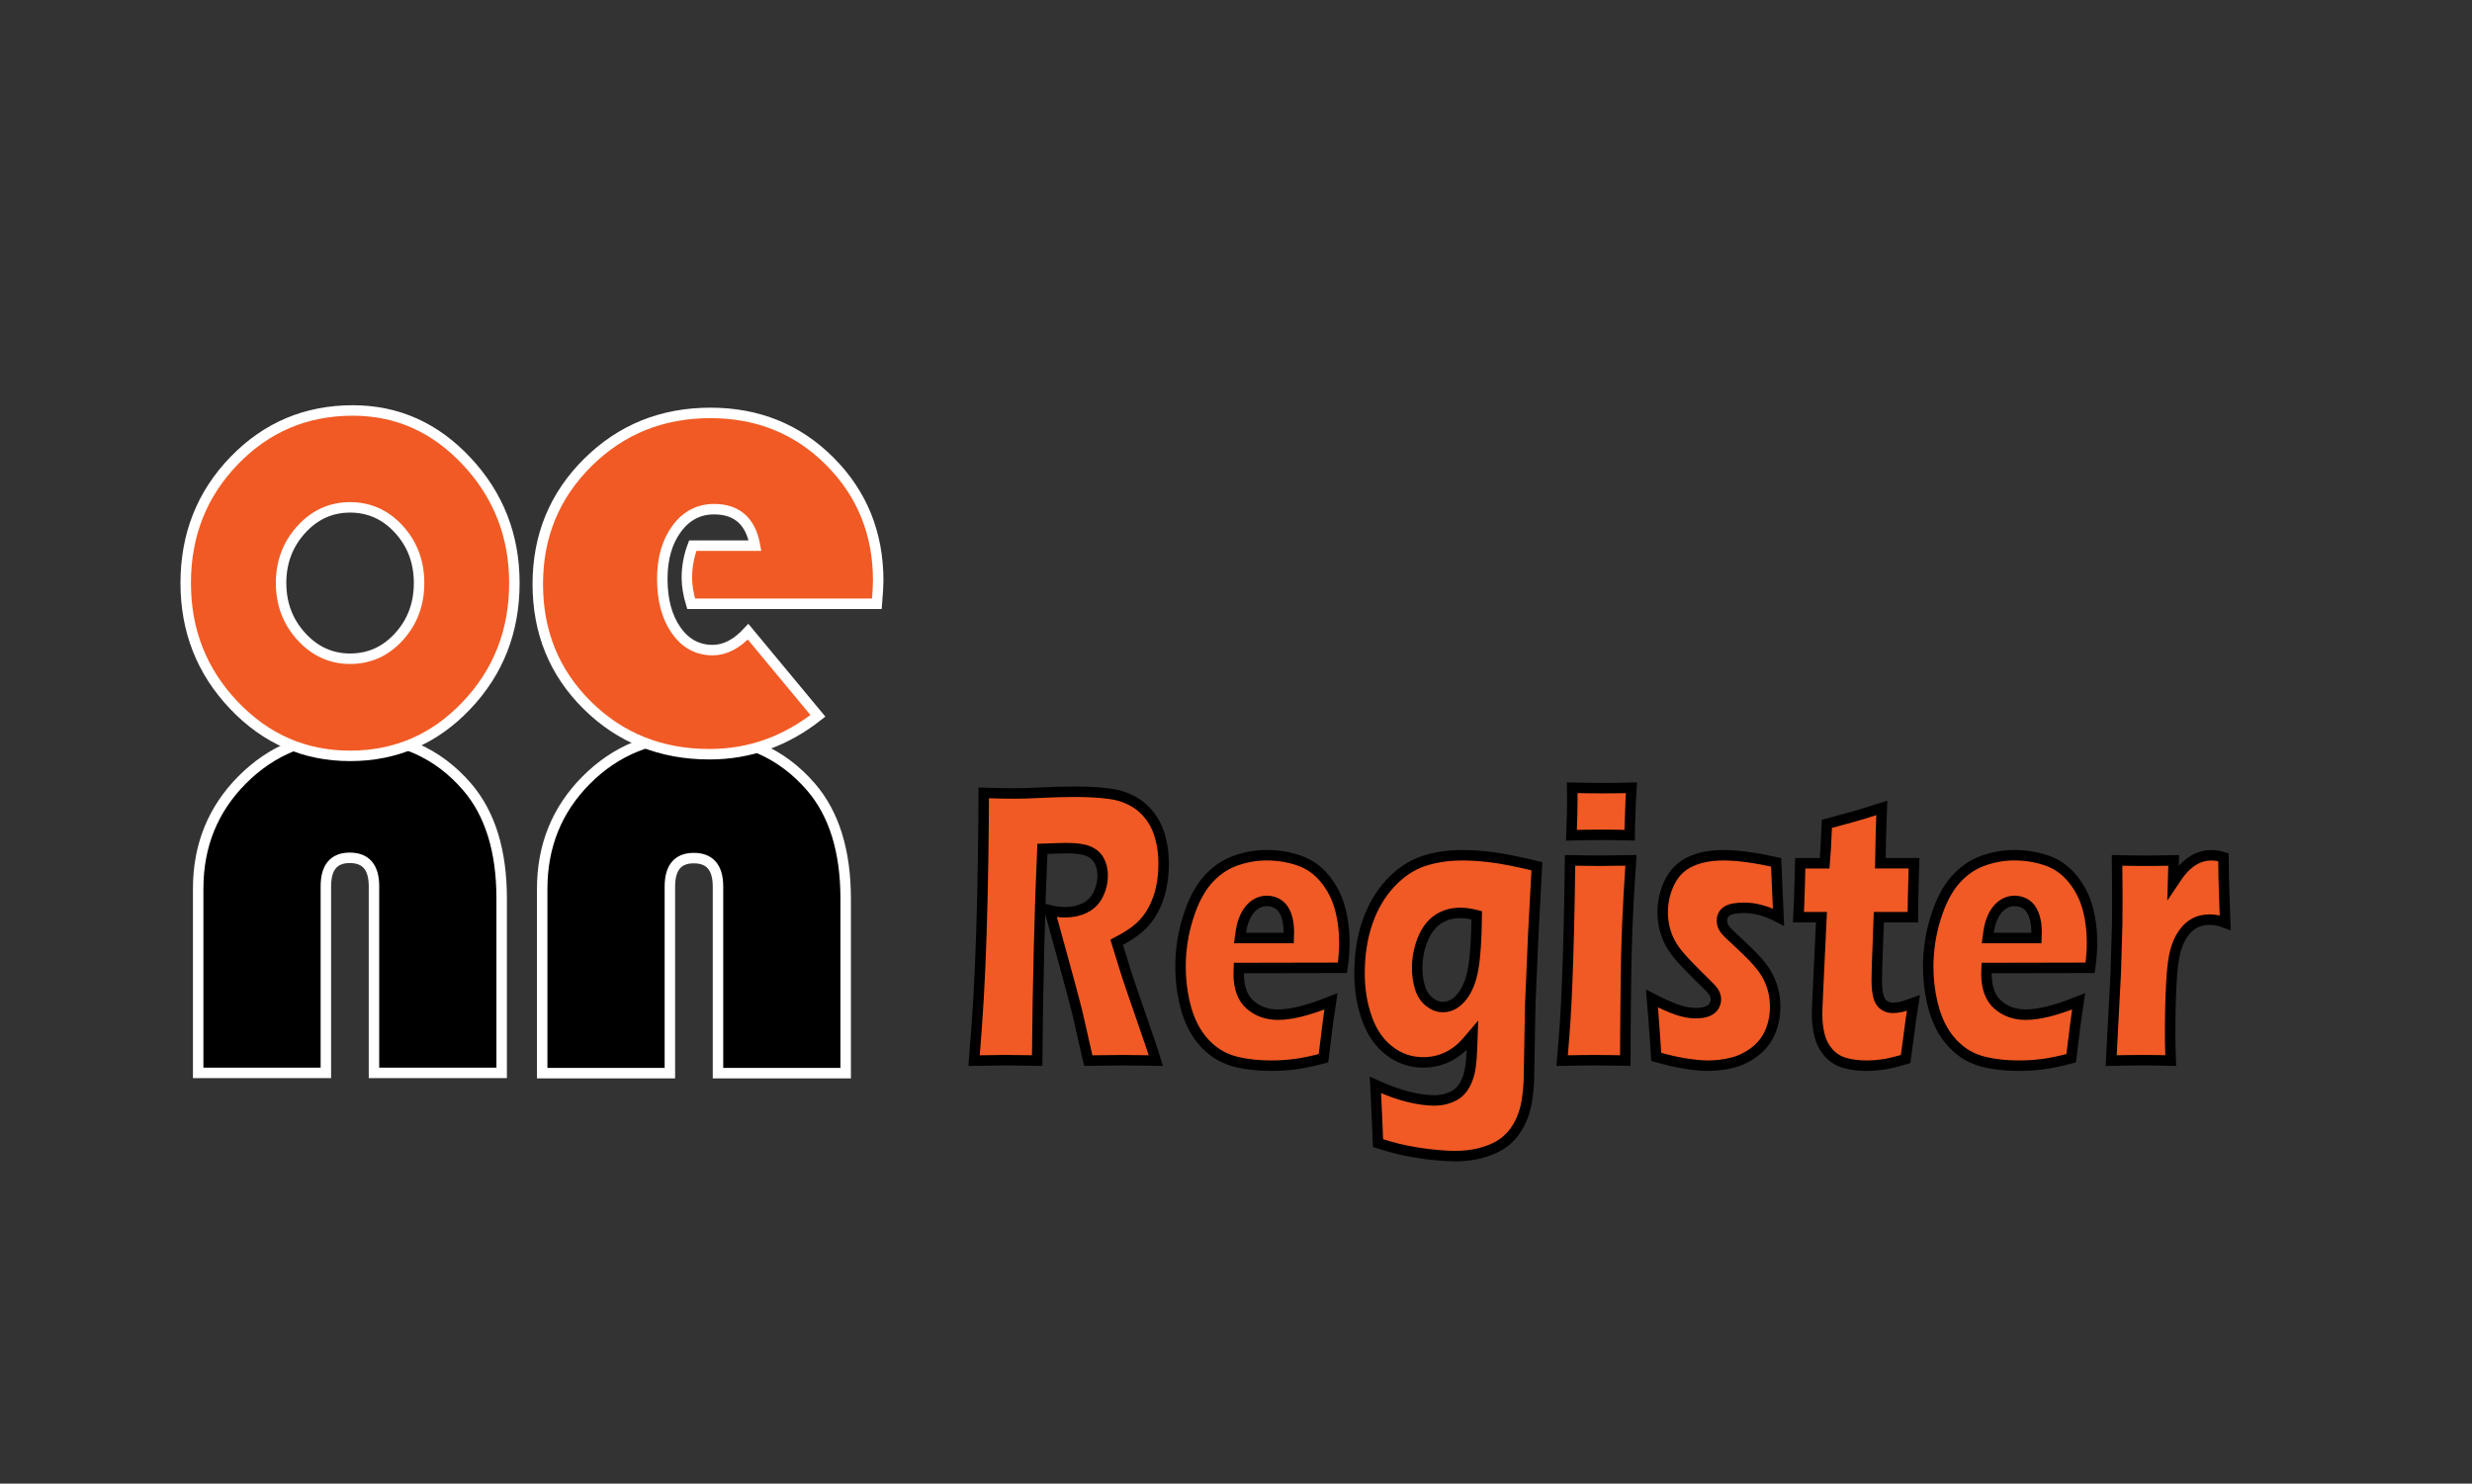 <?xml version="1.0" encoding="utf-8"?>
<!-- Generator: Adobe Illustrator 24.3.0, SVG Export Plug-In . SVG Version: 6.00 Build 0)  -->
<svg version="1.1" id="Layer_1" xmlns="http://www.w3.org/2000/svg" xmlns:xlink="http://www.w3.org/1999/xlink" x="0px" y="0px"
	 viewBox="0 0 708.38 425.2" style="enable-background:new 0 0 708.38 425.2;" xml:space="preserve">
<rect x="0" y="0" width="708.38" height="425.2" fill="#333333" stroke="none"/>
<style type="text/css">
	.st0{stroke:#FFFFFF;stroke-width:3;}
	.st1{fill:#F15A24;stroke:#FFFFFF;stroke-width:3;stroke-miterlimit:10;}
	.st2{fill:#F15A24;stroke:#000000;stroke-width:3;stroke-miterlimit:10;}
</style>
<g>
	<path class="st0" d="M242.34,307.56h-36.59V254.1c0-5.44-2.31-8.17-6.94-8.17c-4.57,0-6.85,2.73-6.85,8.17v53.46h-36.59v-52.79
		c0-12.34,4.21-22.74,12.62-31.19s18.72-12.68,30.91-12.68c13.96,0,25.14,4.91,33.56,14.72c6.58,7.66,9.88,18.33,9.88,31.99
		L242.34,307.56L242.34,307.56z"/>
</g>
<g>
	<path class="st0" d="M143.76,307.48h-36.59v-53.46c0-5.44-2.31-8.17-6.94-8.17c-4.57,0-6.85,2.73-6.85,8.17v53.46H56.79v-52.79
		c0-12.34,4.21-22.74,12.62-31.19c8.41-8.45,18.72-12.68,30.91-12.68c13.96,0,25.14,4.91,33.56,14.72
		c6.58,7.66,9.88,18.33,9.88,31.99V307.48z"/>
</g>
<g>
	<path class="st1" d="M101.1,117.64c12.7,0,23.59,4.86,32.67,14.58s13.63,21.34,13.63,34.88c0,13.77-4.57,25.46-13.72,35.09
		c-9.15,9.63-20.27,14.44-33.36,14.44c-13.01,0-24.1-4.84-33.3-14.51c-9.2-9.67-13.8-21.34-13.8-35.02
		c0-13.81,4.63-25.51,13.89-35.09C76.38,122.43,87.71,117.64,101.1,117.64z M100.32,145.41c-5.47,0-10.14,2.12-13.99,6.35
		c-3.86,4.24-5.78,9.35-5.78,15.34c0,5.98,1.94,11.1,5.81,15.34c3.87,4.23,8.52,6.35,13.96,6.35c5.51,0,10.19-2.1,14.02-6.32
		c3.83-4.22,5.75-9.34,5.75-15.37s-1.92-11.16-5.75-15.37C110.51,147.52,105.83,145.41,100.32,145.41z"/>
</g>
<g>
	<path class="st1" d="M251.28,173.04h-53.23c-0.81-2.7-1.22-5.18-1.22-7.44c0-3.14,0.56-6.22,1.69-9.22h17.84
		c-1.25-6.97-5.16-10.45-11.74-10.45c-4.38,0-7.95,1.87-10.7,5.6c-2.75,3.73-4.13,8.52-4.13,14.36c0,6.09,1.33,11.01,3.99,14.78
		c2.66,3.77,6.15,5.65,10.46,5.65c3.5,0,6.88-1.76,10.14-5.27l20,24.1c-9.33,7.35-19.68,11.01-31.07,11.01
		c-13.9,0-25.56-4.68-35.02-14.03c-9.45-9.35-14.18-20.93-14.18-34.74c0-13.75,4.77-25.36,14.32-34.83
		c9.54-9.47,21.26-14.22,35.16-14.22c13.58,0,24.99,4.63,34.22,13.88c9.23,9.26,13.85,20.67,13.85,34.22
		C251.65,167.83,251.53,170.02,251.28,173.04z"/>
</g>
<g>
	<path class="st2" d="M279.14,303.97c0.54-6.6,0.96-12.54,1.27-17.82c0.31-5.28,0.58-11.41,0.81-18.38
		c0.23-6.97,0.4-14.33,0.51-22.06c0.11-7.74,0.17-13.89,0.17-18.47c3.53,0.11,6.38,0.17,8.55,0.17c2.26,0,5.01-0.08,8.25-0.25
		c3.24-0.17,6.4-0.25,9.48-0.25c3.61,0,6.83,0.19,9.65,0.56c2.12,0.26,4.04,0.81,5.78,1.63c1.74,0.83,3.19,1.83,4.38,3.01
		c1.19,1.18,2.17,2.5,2.96,3.96c0.79,1.46,1.4,3.18,1.84,5.14c0.44,1.97,0.66,4.08,0.66,6.32c0,2.51-0.24,4.86-0.72,7.05
		c-0.48,2.19-1.23,4.25-2.26,6.18c-1.03,1.93-2.33,3.6-3.89,5c-1.57,1.41-3.76,2.84-6.58,4.3l2.2,7.14
		c0.62,1.99,1.28,4.01,1.99,6.07l5.67,16.47c0.25,0.71,0.71,2.12,1.35,4.22c-4.65-0.07-7.78-0.11-9.39-0.11
		c-2.03,0-5.36,0.04-9.98,0.11c-0.45-1.95-1.27-5.57-2.46-10.85c-0.48-2.21-0.89-3.92-1.23-5.12c-0.68-2.66-1.68-6.39-3.01-11.19
		l-4.36-15.91c1.52,0.38,3.02,0.56,4.49,0.56c2.06,0,3.93-0.41,5.61-1.24s2.95-2.1,3.81-3.82c0.86-1.72,1.29-3.54,1.29-5.45
		c0-1.61-0.32-3.03-0.97-4.24c-0.65-1.22-1.67-2.13-3.07-2.73s-3.55-0.9-6.46-0.9c-0.99,0-2.01,0.03-3.07,0.08
		c-1.06,0.06-2.29,0.1-3.7,0.14c-0.36,7.68-0.68,17.05-0.96,28.11c-0.28,11.06-0.46,21.91-0.54,32.55c-4.72-0.07-7.78-0.11-9.2-0.11
		C286.36,303.86,283.41,303.89,279.14,303.97z"/>
	<path class="st2" d="M381.37,286.99c-0.37,2.25-1.07,7.68-2.12,16.3c-3.27,0.86-6.03,1.43-8.25,1.71
		c-2.23,0.28-4.49,0.42-6.77,0.42c-3.36,0-6.45-0.31-9.27-0.93c-2.82-0.62-5.26-1.71-7.3-3.29c-2.05-1.57-3.76-3.53-5.14-5.87
		c-1.38-2.34-2.43-5.12-3.15-8.34c-0.72-3.22-1.08-6.53-1.08-9.94c0-4.79,0.72-9.48,2.16-14.07s3.29-8.17,5.57-10.75
		c2.27-2.58,4.89-4.42,7.85-5.5c2.96-1.08,6-1.63,9.1-1.63c3.22,0,6.29,0.5,9.21,1.49c2.92,0.99,5.4,2.73,7.43,5.2
		c2.03,2.47,3.48,5.27,4.34,8.38c0.86,3.11,1.29,6.46,1.29,10.06c0,2.14-0.18,4.52-0.55,7.14L355,277.43
		c-0.03,0.6-0.04,1.14-0.04,1.62c0,4.03,1.09,7,3.26,8.9c2.17,1.9,4.83,2.85,7.96,2.85c1.86,0,3.99-0.29,6.37-0.87
		S377.87,288.38,381.37,286.99z M355.33,268.83h13.97c0.03-0.64,0.04-1.18,0.04-1.63c0-1.95-0.26-3.62-0.78-5
		c-0.52-1.39-1.27-2.4-2.24-3.04c-0.97-0.64-2.07-0.96-3.28-0.96c-0.85,0-1.67,0.18-2.46,0.53c-0.79,0.36-1.5,0.88-2.14,1.57
		s-1.16,1.49-1.59,2.39c-0.42,0.9-0.73,1.77-0.93,2.61C355.73,266.16,355.53,267.33,355.33,268.83z"/>
	<path class="st2" d="M394.15,310.94c3.64,1.65,6.84,2.8,9.61,3.46c2.76,0.66,5.18,0.98,7.24,0.98c1.5,0,2.85-0.22,4.06-0.65
		c1.21-0.43,2.19-0.96,2.92-1.6c0.73-0.64,1.36-1.44,1.88-2.42c0.52-0.98,0.92-2.06,1.21-3.26c0.28-1.2,0.48-2.59,0.59-4.16
		s0.21-3.75,0.3-6.52c-1.1,1.31-2.05,2.36-2.86,3.15c-0.8,0.79-1.8,1.55-2.98,2.28c-1.18,0.73-2.48,1.29-3.87,1.69
		c-1.4,0.39-2.87,0.59-4.42,0.59c-3.58,0-6.82-1.1-9.69-3.32c-2.88-2.21-5.02-5.3-6.43-9.28c-1.41-3.97-2.12-8.26-2.12-12.87
		c0-5.43,0.76-10.34,2.28-14.73s3.7-8.09,6.53-11.13c2.83-3.04,5.94-5.13,9.33-6.3c3.38-1.16,7.22-1.74,11.5-1.74
		c2.45,0,5.24,0.2,8.35,0.59c3.11,0.39,7.39,1.25,12.84,2.56l-1,18.55l-0.88,20.35c-0.06,1.46-0.08,2.66-0.08,3.6l-0.33,18.27
		c-0.06,2.32-0.27,4.53-0.63,6.63c-0.31,1.91-0.83,3.69-1.57,5.34c-0.73,1.65-1.64,3.09-2.71,4.33c-1.19,1.35-2.51,2.42-3.98,3.2
		c-1.5,0.82-3.26,1.5-5.29,2.02c-2.2,0.52-4.5,0.79-6.9,0.79c-1.35,0-3.02-0.08-4.99-0.25c-1.98-0.17-4-0.42-6.07-0.76
		c-2.07-0.34-3.87-0.69-5.38-1.07c-1.51-0.38-3.42-0.92-5.73-1.63l-0.3-7.42C394.54,318.79,394.4,315.7,394.15,310.94z
		 M423.18,262.31c-1.75-0.45-3.31-0.67-4.69-0.67c-2.53,0-4.72,0.65-6.57,1.94s-3.27,3.23-4.29,5.8c-1.01,2.57-1.52,5.25-1.52,8.03
		c0,2.03,0.27,3.91,0.8,5.63c0.53,1.73,1.42,3.09,2.66,4.08s2.55,1.49,3.93,1.49c2.03,0,3.83-0.98,5.4-2.93
		c1.58-1.95,2.66-4.62,3.25-8C422.76,274.31,423.1,269.19,423.18,262.31z"/>
	<path class="st2" d="M447.65,303.97c0.39-4.57,0.69-8.34,0.88-11.3c0.2-2.96,0.39-6.75,0.57-11.36c0.18-4.61,0.34-9.71,0.48-15.29
		c0.14-5.58,0.25-12.07,0.34-19.45c3.67,0.08,6.61,0.11,8.81,0.11c2,0,4.88-0.04,8.64-0.11c-0.49,7.08-0.83,13.3-1.05,18.66
		s-0.35,11.04-0.41,17.03c-0.11,10.64-0.17,17.88-0.17,21.7c-3.36-0.07-6.25-0.11-8.67-0.11
		C454.69,303.86,451.54,303.89,447.65,303.97z M450.32,239.38c0.17-4.46,0.25-7.98,0.25-10.57c0-0.75-0.01-1.76-0.04-3.04
		c3.41,0.08,6.28,0.11,8.59,0.11c3.19,0,5.98-0.04,8.38-0.11c-0.08,1.16-0.14,2.14-0.17,2.92l-0.25,6.97
		c-0.06,1.05-0.08,2.29-0.08,3.71c-2.79-0.08-5.47-0.11-8.04-0.11C456.3,239.26,453.42,239.3,450.32,239.38z"/>
	<path class="st2" d="M474.61,302.9c-0.11-1.65-0.23-3.38-0.34-5.2c-0.11-1.82-0.3-4.32-0.55-7.5l-0.34-4.05
		c2.73,1.42,5.08,2.48,7.05,3.18s3.79,1.04,5.45,1.04c1.38,0,2.5-0.17,3.36-0.51c0.86-0.34,1.49-0.82,1.88-1.46
		c0.39-0.64,0.59-1.29,0.59-1.97c0-0.6-0.15-1.19-0.44-1.77c-0.3-0.58-0.96-1.38-2.01-2.39c-2.31-2.25-4.34-4.29-6.1-6.13
		c-1.76-1.84-3.08-3.47-3.97-4.89c-0.89-1.42-1.56-2.96-2.03-4.61c-0.46-1.65-0.7-3.35-0.7-5.12c0-3.11,0.67-6.02,2.01-8.71
		c1.34-2.7,3.32-4.66,5.93-5.87c2.61-1.22,5.79-1.83,9.54-1.83c3.92,0,8.93,0.67,15.03,2.02l0.68,15.74c-3.41-1.8-6.7-2.7-9.86-2.7
		c-2.23,0-3.84,0.3-4.85,0.91c-1,0.61-1.5,1.54-1.5,2.8c0,0.41,0.06,0.81,0.17,1.18c0.11,0.38,0.32,0.77,0.61,1.18
		c0.3,0.41,0.66,0.83,1.1,1.26c0.44,0.43,1.5,1.43,3.2,3.01c1.69,1.57,3.02,2.87,3.98,3.88c1.58,1.65,2.79,3.18,3.62,4.58
		c0.83,1.41,1.47,2.9,1.91,4.5c0.44,1.59,0.66,3.27,0.66,5.03c0,2.66-0.49,5.11-1.46,7.34c-0.97,2.23-2.44,4.09-4.4,5.59
		s-4.08,2.54-6.37,3.12s-4.64,0.87-7.07,0.87c-1.64,0-3.69-0.19-6.16-0.56C480.76,304.49,477.89,303.84,474.61,302.9z"/>
	<path class="st2" d="M548.31,287.44c-0.51,3.15-0.95,6.22-1.31,9.22l-0.93,6.86c-2.79,0.82-4.97,1.35-6.54,1.57
		c-1.57,0.23-3.08,0.34-4.55,0.34c-2.4,0-4.53-0.27-6.39-0.82c-1.86-0.54-3.42-1.54-4.66-2.98c-1.24-1.44-2.09-3.1-2.54-4.97
		s-0.68-3.86-0.68-5.96c0-0.37,0.01-1.04,0.04-2c0.03-0.96,0.13-3.08,0.29-6.38l0.92-19.45h-6.59c0.14-2.59,0.27-6,0.38-10.23
		l0.13-5.23h7.01c0.17-1.72,0.38-5.49,0.63-11.3l7.25-1.97c1.33-0.34,4.15-1.2,8.48-2.59c-0.2,4.91-0.34,10.19-0.42,15.85h9.65
		c-0.23,7.8-0.34,12.95-0.34,15.46h-9.74l-0.51,14.05c-0.06,2.1-0.08,3.45-0.08,4.05c0,1.8,0.15,3.3,0.45,4.5
		c0.3,1.2,0.82,2.06,1.57,2.59s1.57,0.79,2.48,0.79c0.68,0,1.38-0.06,2.12-0.2C545.14,288.52,546.44,288.12,548.31,287.44z"/>
	<path class="st2" d="M595.63,286.99c-0.37,2.25-1.07,7.68-2.12,16.3c-3.27,0.86-6.03,1.43-8.25,1.71s-4.49,0.42-6.77,0.42
		c-3.36,0-6.45-0.31-9.27-0.93c-2.82-0.62-5.26-1.71-7.3-3.29s-3.76-3.53-5.14-5.87c-1.38-2.34-2.43-5.12-3.15-8.34
		s-1.08-6.53-1.08-9.94c0-4.79,0.72-9.48,2.16-14.07s3.29-8.17,5.57-10.75c2.27-2.58,4.89-4.42,7.85-5.5c2.96-1.08,6-1.63,9.1-1.63
		c3.22,0,6.29,0.5,9.21,1.49c2.92,0.99,5.4,2.73,7.43,5.2c2.03,2.47,3.48,5.27,4.34,8.38c0.86,3.11,1.29,6.46,1.29,10.06
		c0,2.14-0.18,4.52-0.55,7.14l-29.67,0.06c-0.03,0.6-0.04,1.14-0.04,1.62c0,4.03,1.09,7,3.26,8.9c2.17,1.9,4.83,2.85,7.96,2.85
		c1.86,0,3.99-0.29,6.37-0.87C589.19,289.36,592.13,288.38,595.63,286.99z M569.6,268.83h13.97c0.03-0.64,0.04-1.18,0.04-1.63
		c0-1.95-0.26-3.62-0.78-5c-0.52-1.39-1.27-2.4-2.24-3.04c-0.97-0.64-2.07-0.96-3.28-0.96c-0.85,0-1.67,0.18-2.46,0.53
		c-0.79,0.36-1.5,0.88-2.14,1.57s-1.16,1.49-1.59,2.39c-0.42,0.9-0.73,1.77-0.93,2.61C569.99,266.16,569.79,267.33,569.6,268.83z"/>
	<path class="st2" d="M604.98,303.97l1.31-24.96l0.42-14.33c0.03-2.59,0.04-5.23,0.04-7.93c0-2.74-0.03-6.13-0.08-10.17
		c3.42,0.08,6.12,0.11,8.13,0.11c2.34,0,5.04-0.04,8.09-0.11l-0.18,6.35c1.1-1.65,2-2.88,2.71-3.68c0.71-0.81,1.51-1.54,2.41-2.19
		c0.9-0.66,1.85-1.14,2.84-1.46c0.99-0.32,2.02-0.48,3.09-0.48c1.02,0,2.15,0.19,3.39,0.56c0.03,4.08,0.1,7.46,0.21,10.12l0.3,8.66
		c-1.55-0.6-3-0.9-4.36-0.9c-1.69,0-3.15,0.33-4.38,0.98c-1.23,0.66-2.31,1.65-3.26,2.98c-0.95,1.33-1.7,2.99-2.26,4.97
		c-0.56,1.99-0.96,5.14-1.18,9.44c-0.23,4.31-0.34,9.24-0.34,14.78c0,1.95,0.06,4.37,0.17,7.25c-2.74-0.07-5.49-0.11-8.26-0.11
		C611.06,303.86,608.12,303.89,604.98,303.97z"/>
</g>
<g>
</g>
<g>
</g>
<g>
</g>
<g>
</g>
<g>
</g>
</svg>
